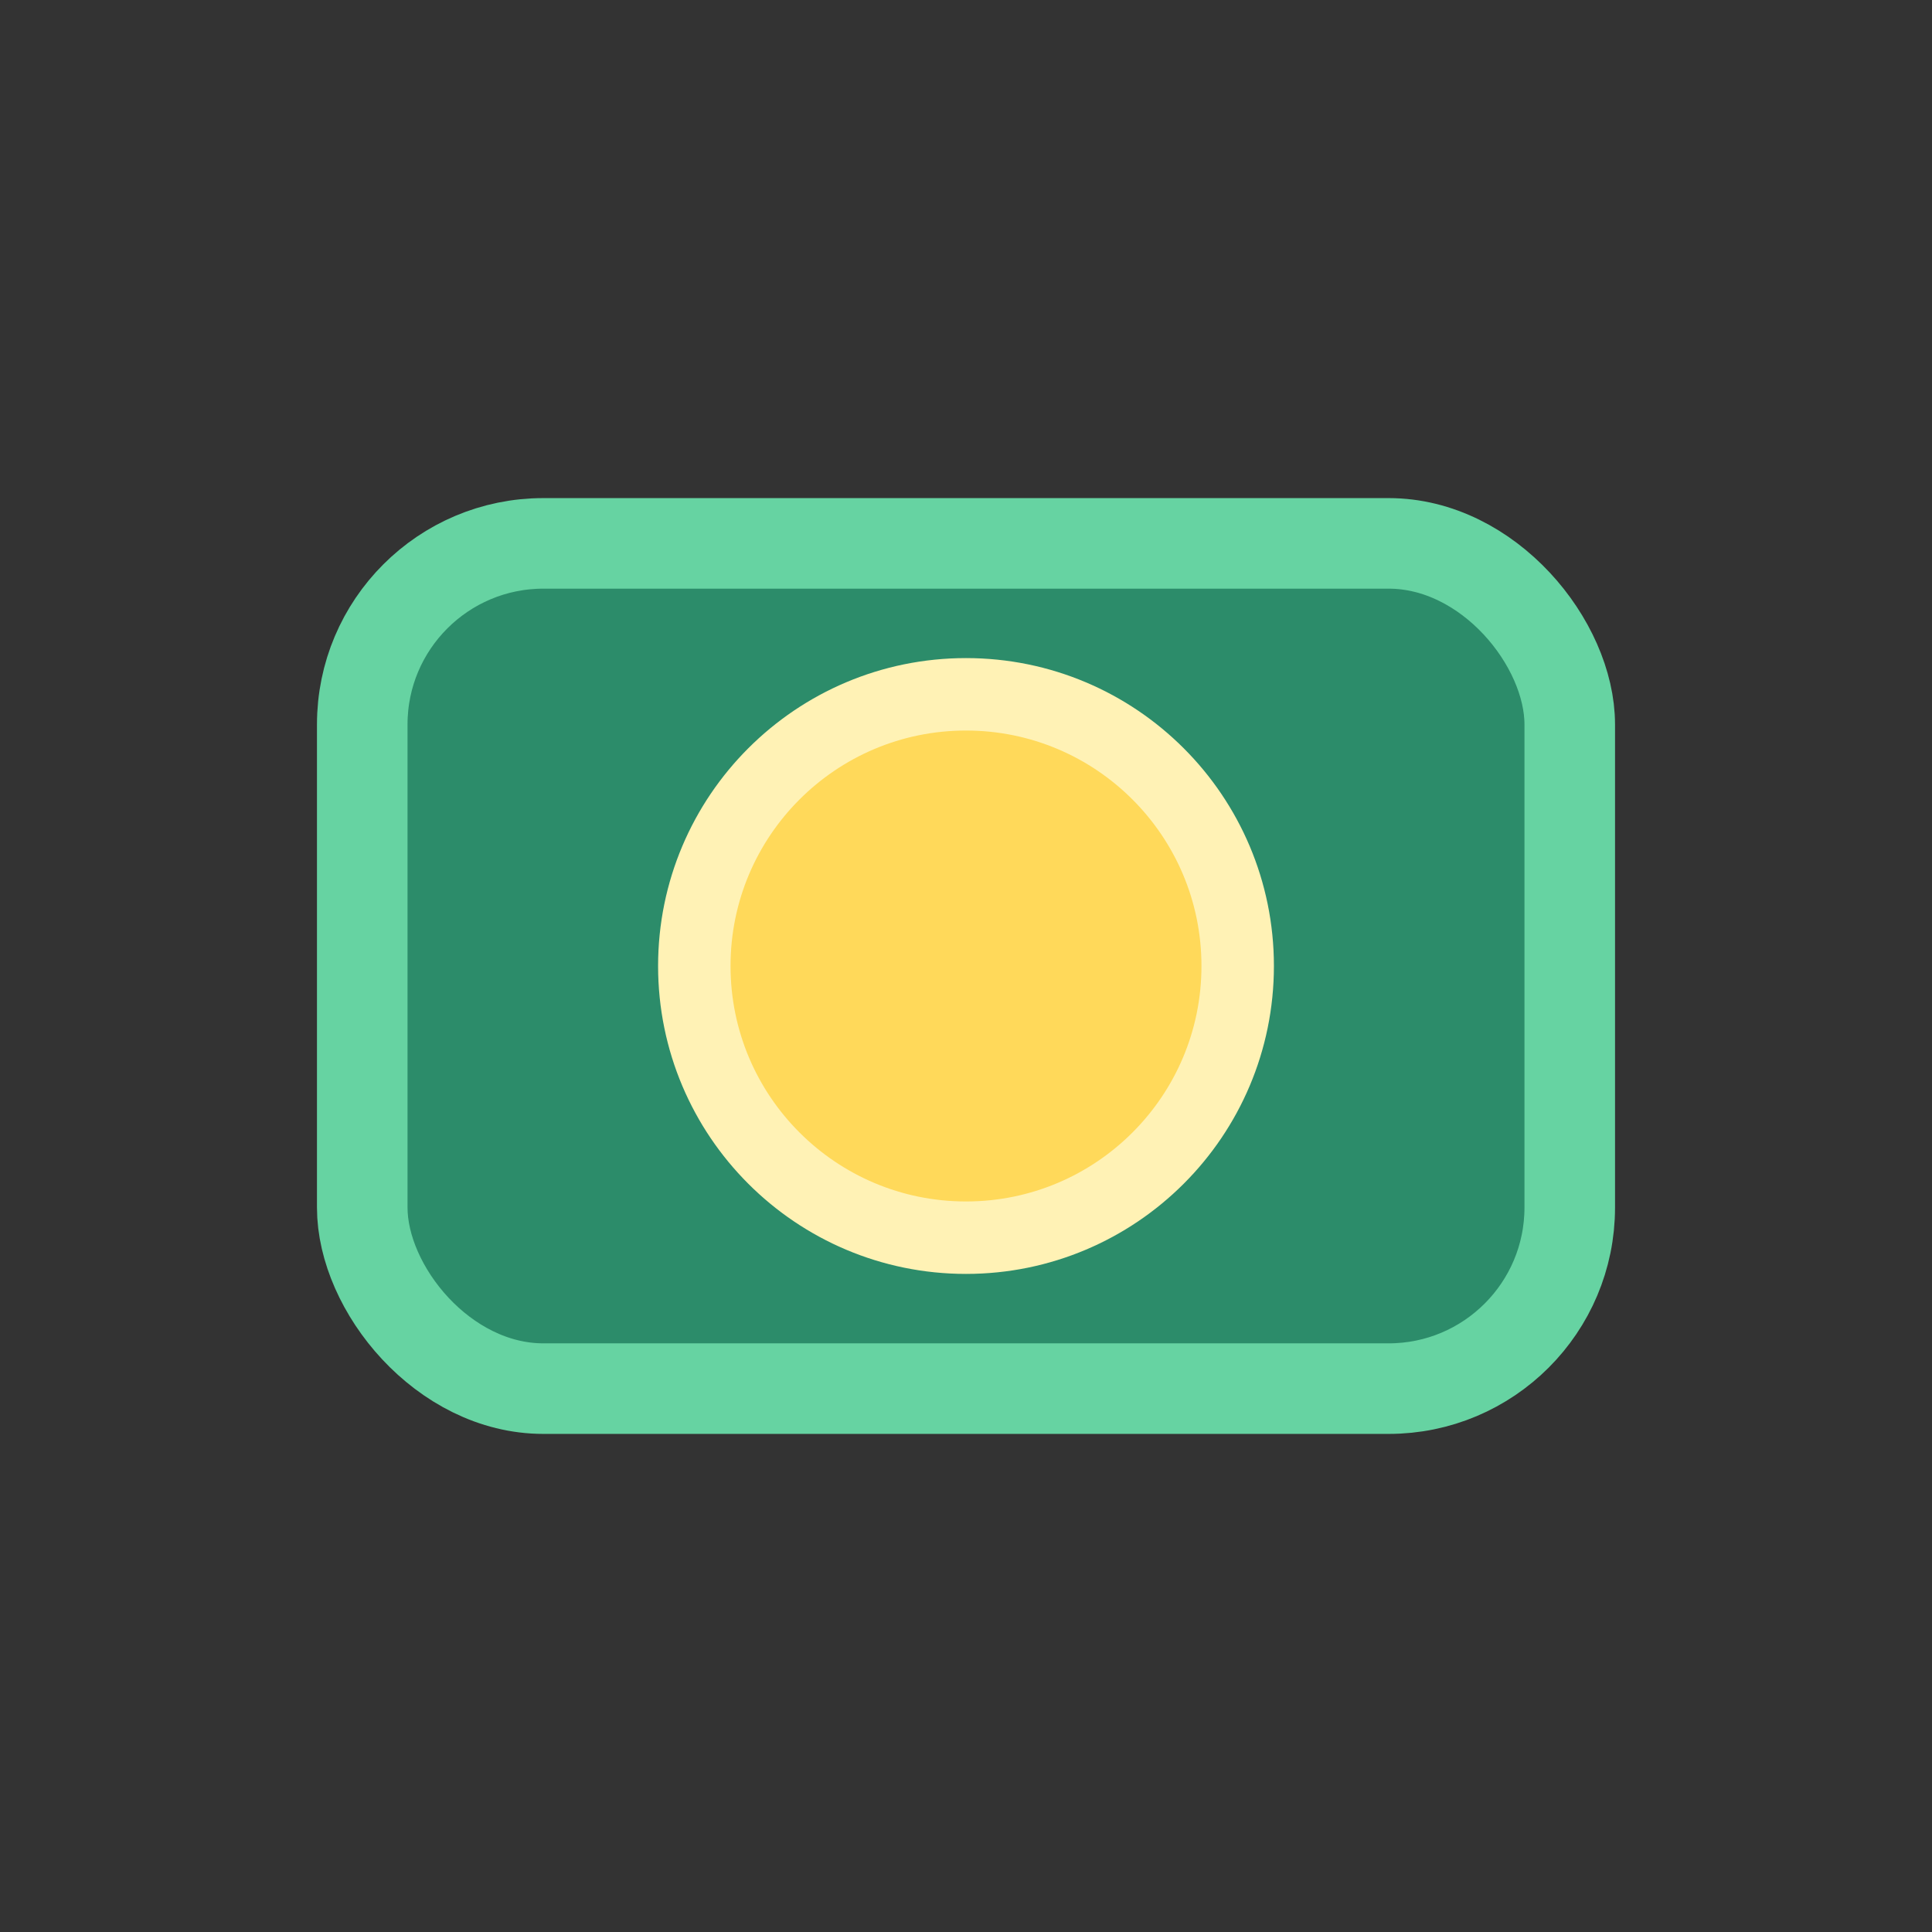<svg xmlns='http://www.w3.org/2000/svg' viewBox='0 0 32 32' fill='none'>
<rect x="0" y="0" width="32" height="32" fill="#333333" stroke="none"/>
<rect x='6' y='9' width='20' height='14' rx='3' fill='#2c8c6a' stroke='#66d3a2' stroke-width='1.5'/>
<circle cx='16' cy='16' r='4.5' fill='#ffd95a' stroke='#fff2b5' stroke-width='1.2'/>
</svg>